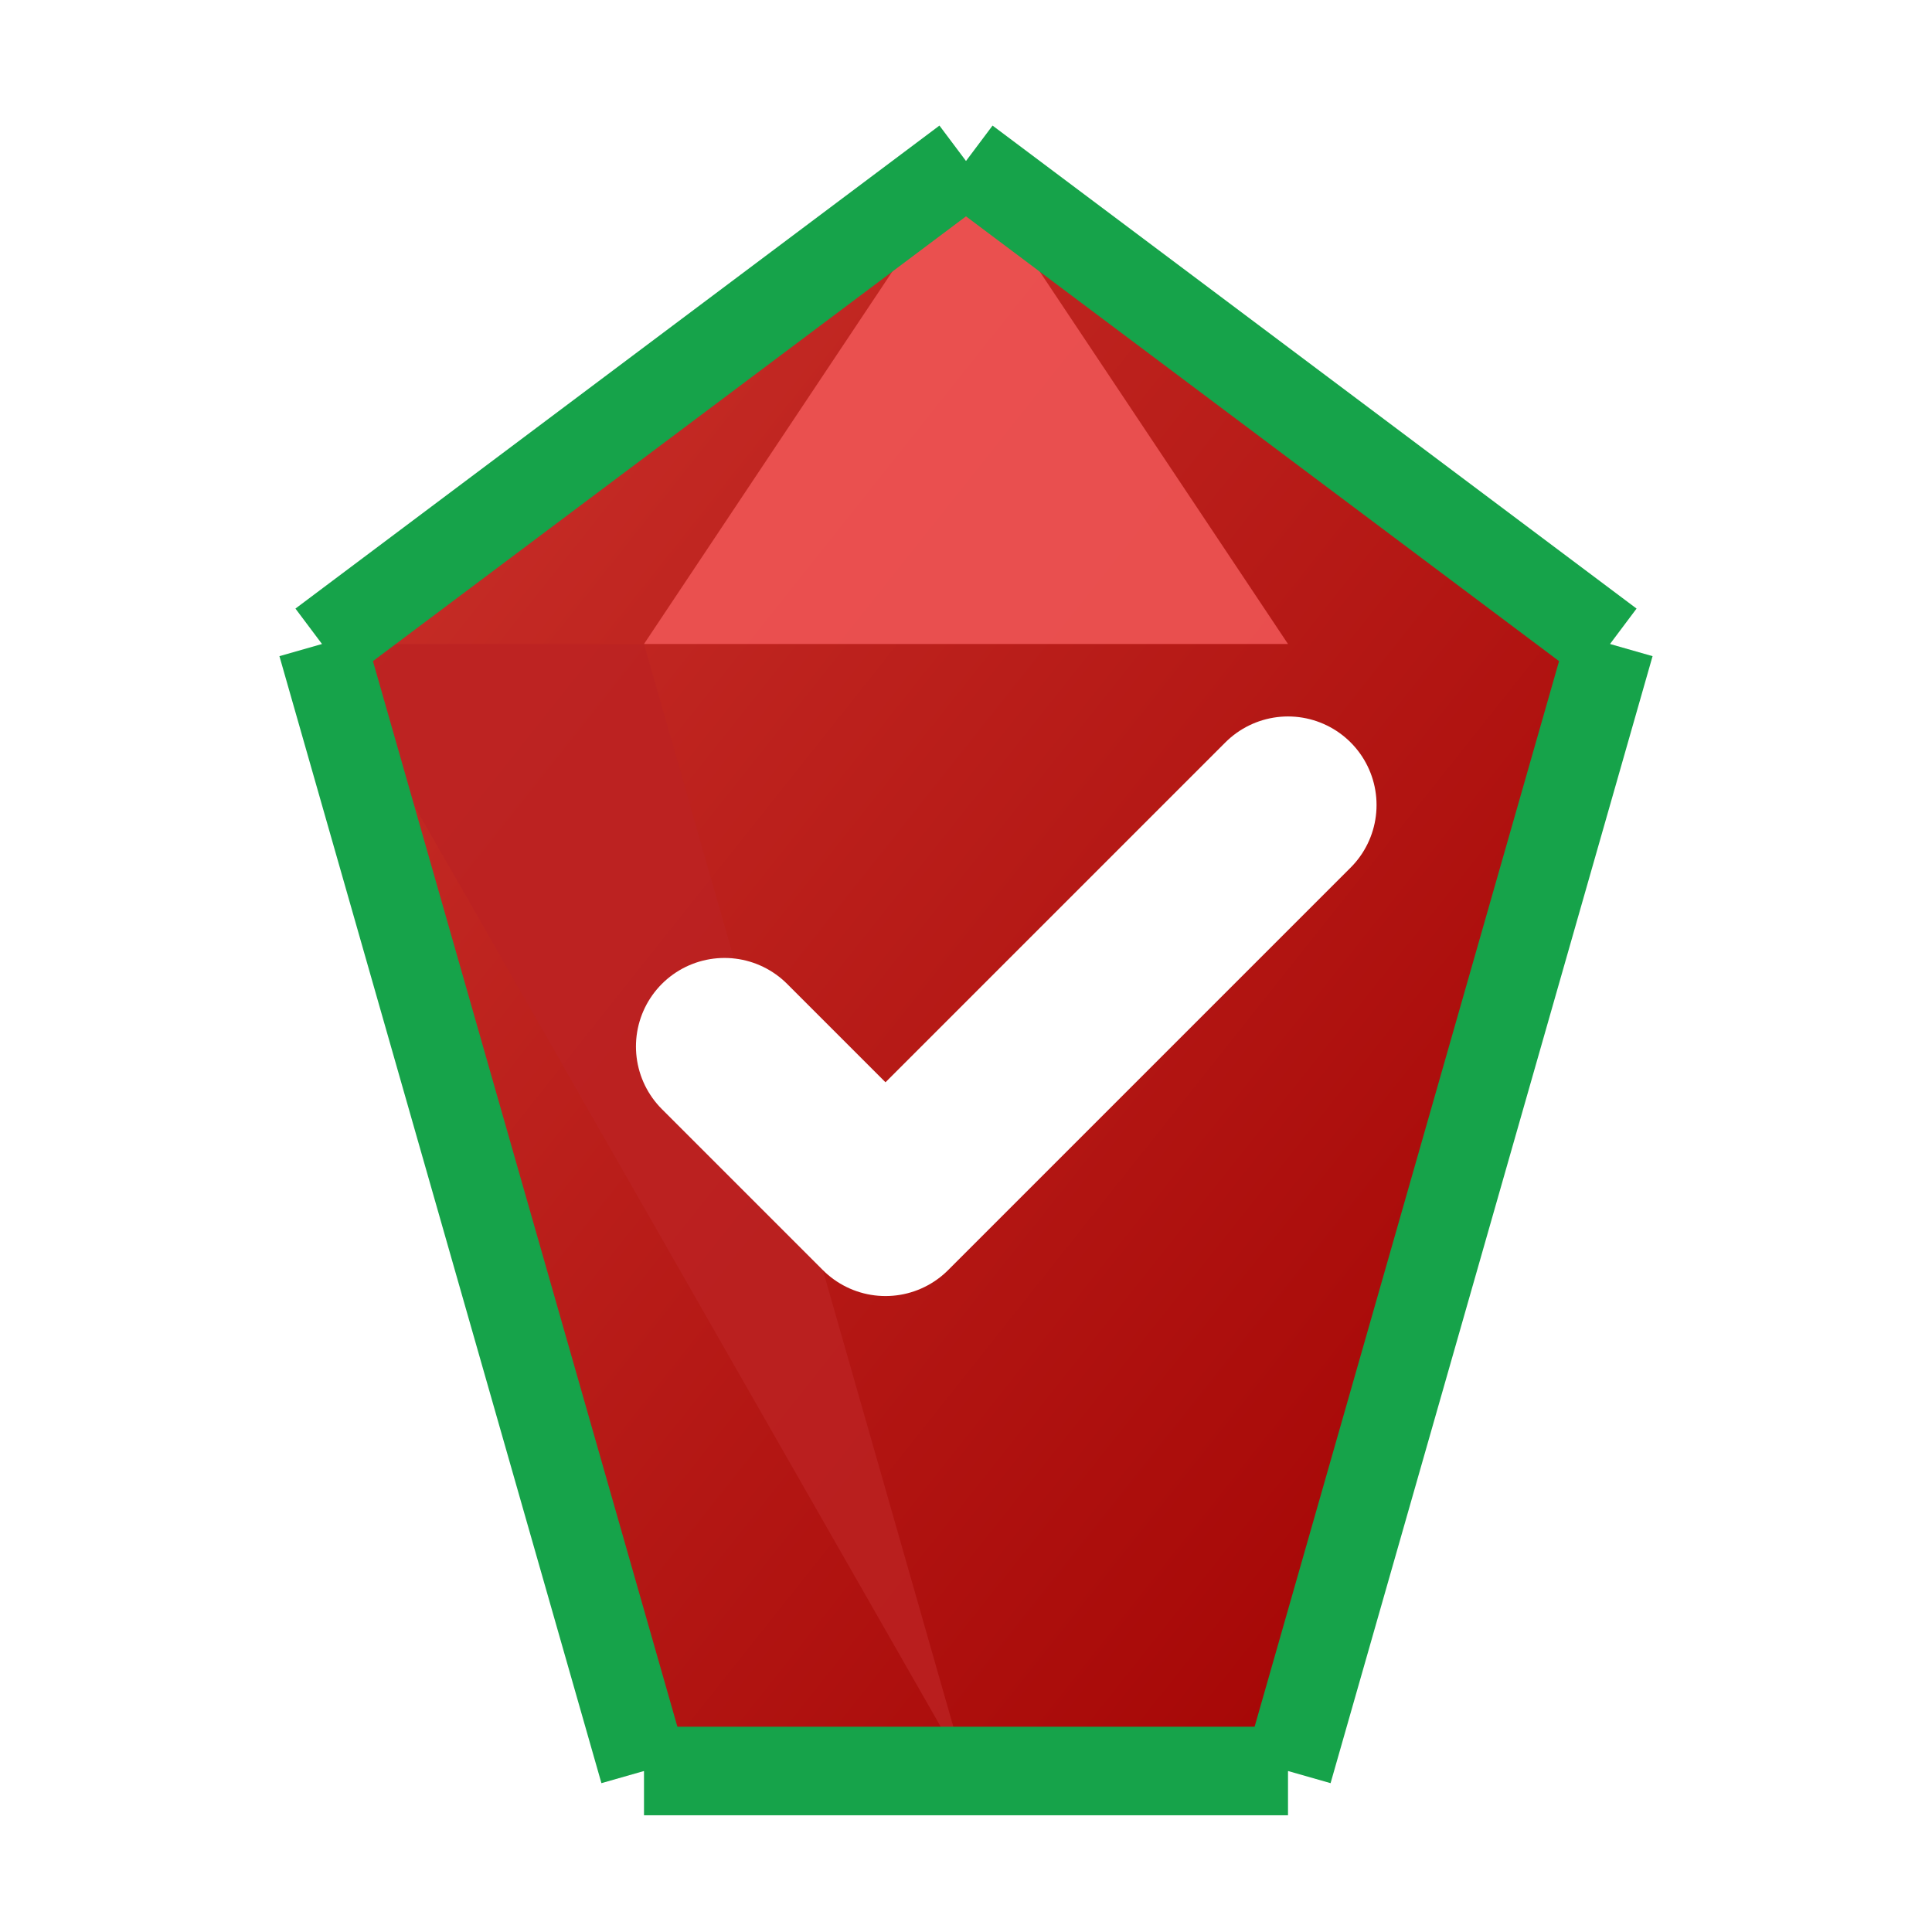 <?xml version="1.0" encoding="UTF-8"?>
<svg xmlns="http://www.w3.org/2000/svg" width="128" height="128" viewBox="0 0 24 24" role="img" aria-labelledby="title desc">
  <title id="title">Ruby Unit Test Icon with Border</title>
  <desc id="desc">An icon representing Ruby unit testing, combining the Ruby gem with a checkmark and a green border forming the gem edges, indicating continuous testing.</desc>
  <defs>
    <linearGradient id="rubyGradient" x1="0" x2="1" y1="0" y2="1">
      <stop offset="0%" stop-color="#CC342D" />
      <stop offset="100%" stop-color="#A00000" />
    </linearGradient>
    <filter id="shadow" x="-20%" y="-20%" width="140%" height="140%">
      <feDropShadow dx="0" dy="2" stdDeviation="2" flood-opacity="0.2"/>
    </filter>
  </defs>

  <polygon points="12,2 20,8 16,22 8,22 4,8" fill="url(#rubyGradient)" filter="url(#shadow)" />
  <polygon points="12,2 16,8 8,8" fill="#E55" opacity="0.9" />
  <polygon points="8,8 12,22 4,8" fill="#B22" opacity="0.8" />

  <path d="M9 13l2 2 5-5" fill="none" stroke="#FFFFFF" stroke-width="2.2" stroke-linecap="round" stroke-linejoin="round" />

  <polyline points="12,2 20,8" fill="none" stroke="#16A34A" stroke-width="1.1" />
  <polyline points="20,8 16,22" fill="none" stroke="#16A34A" stroke-width="1.1" />
  <polyline points="16,22 8,22" fill="none" stroke="#16A34A" stroke-width="1.1" />
  <polyline points="8,22 4,8" fill="none" stroke="#16A34A" stroke-width="1.1" />
  <polyline points="4,8 12,2" fill="none" stroke="#16A34A" stroke-width="1.1" />
</svg>
